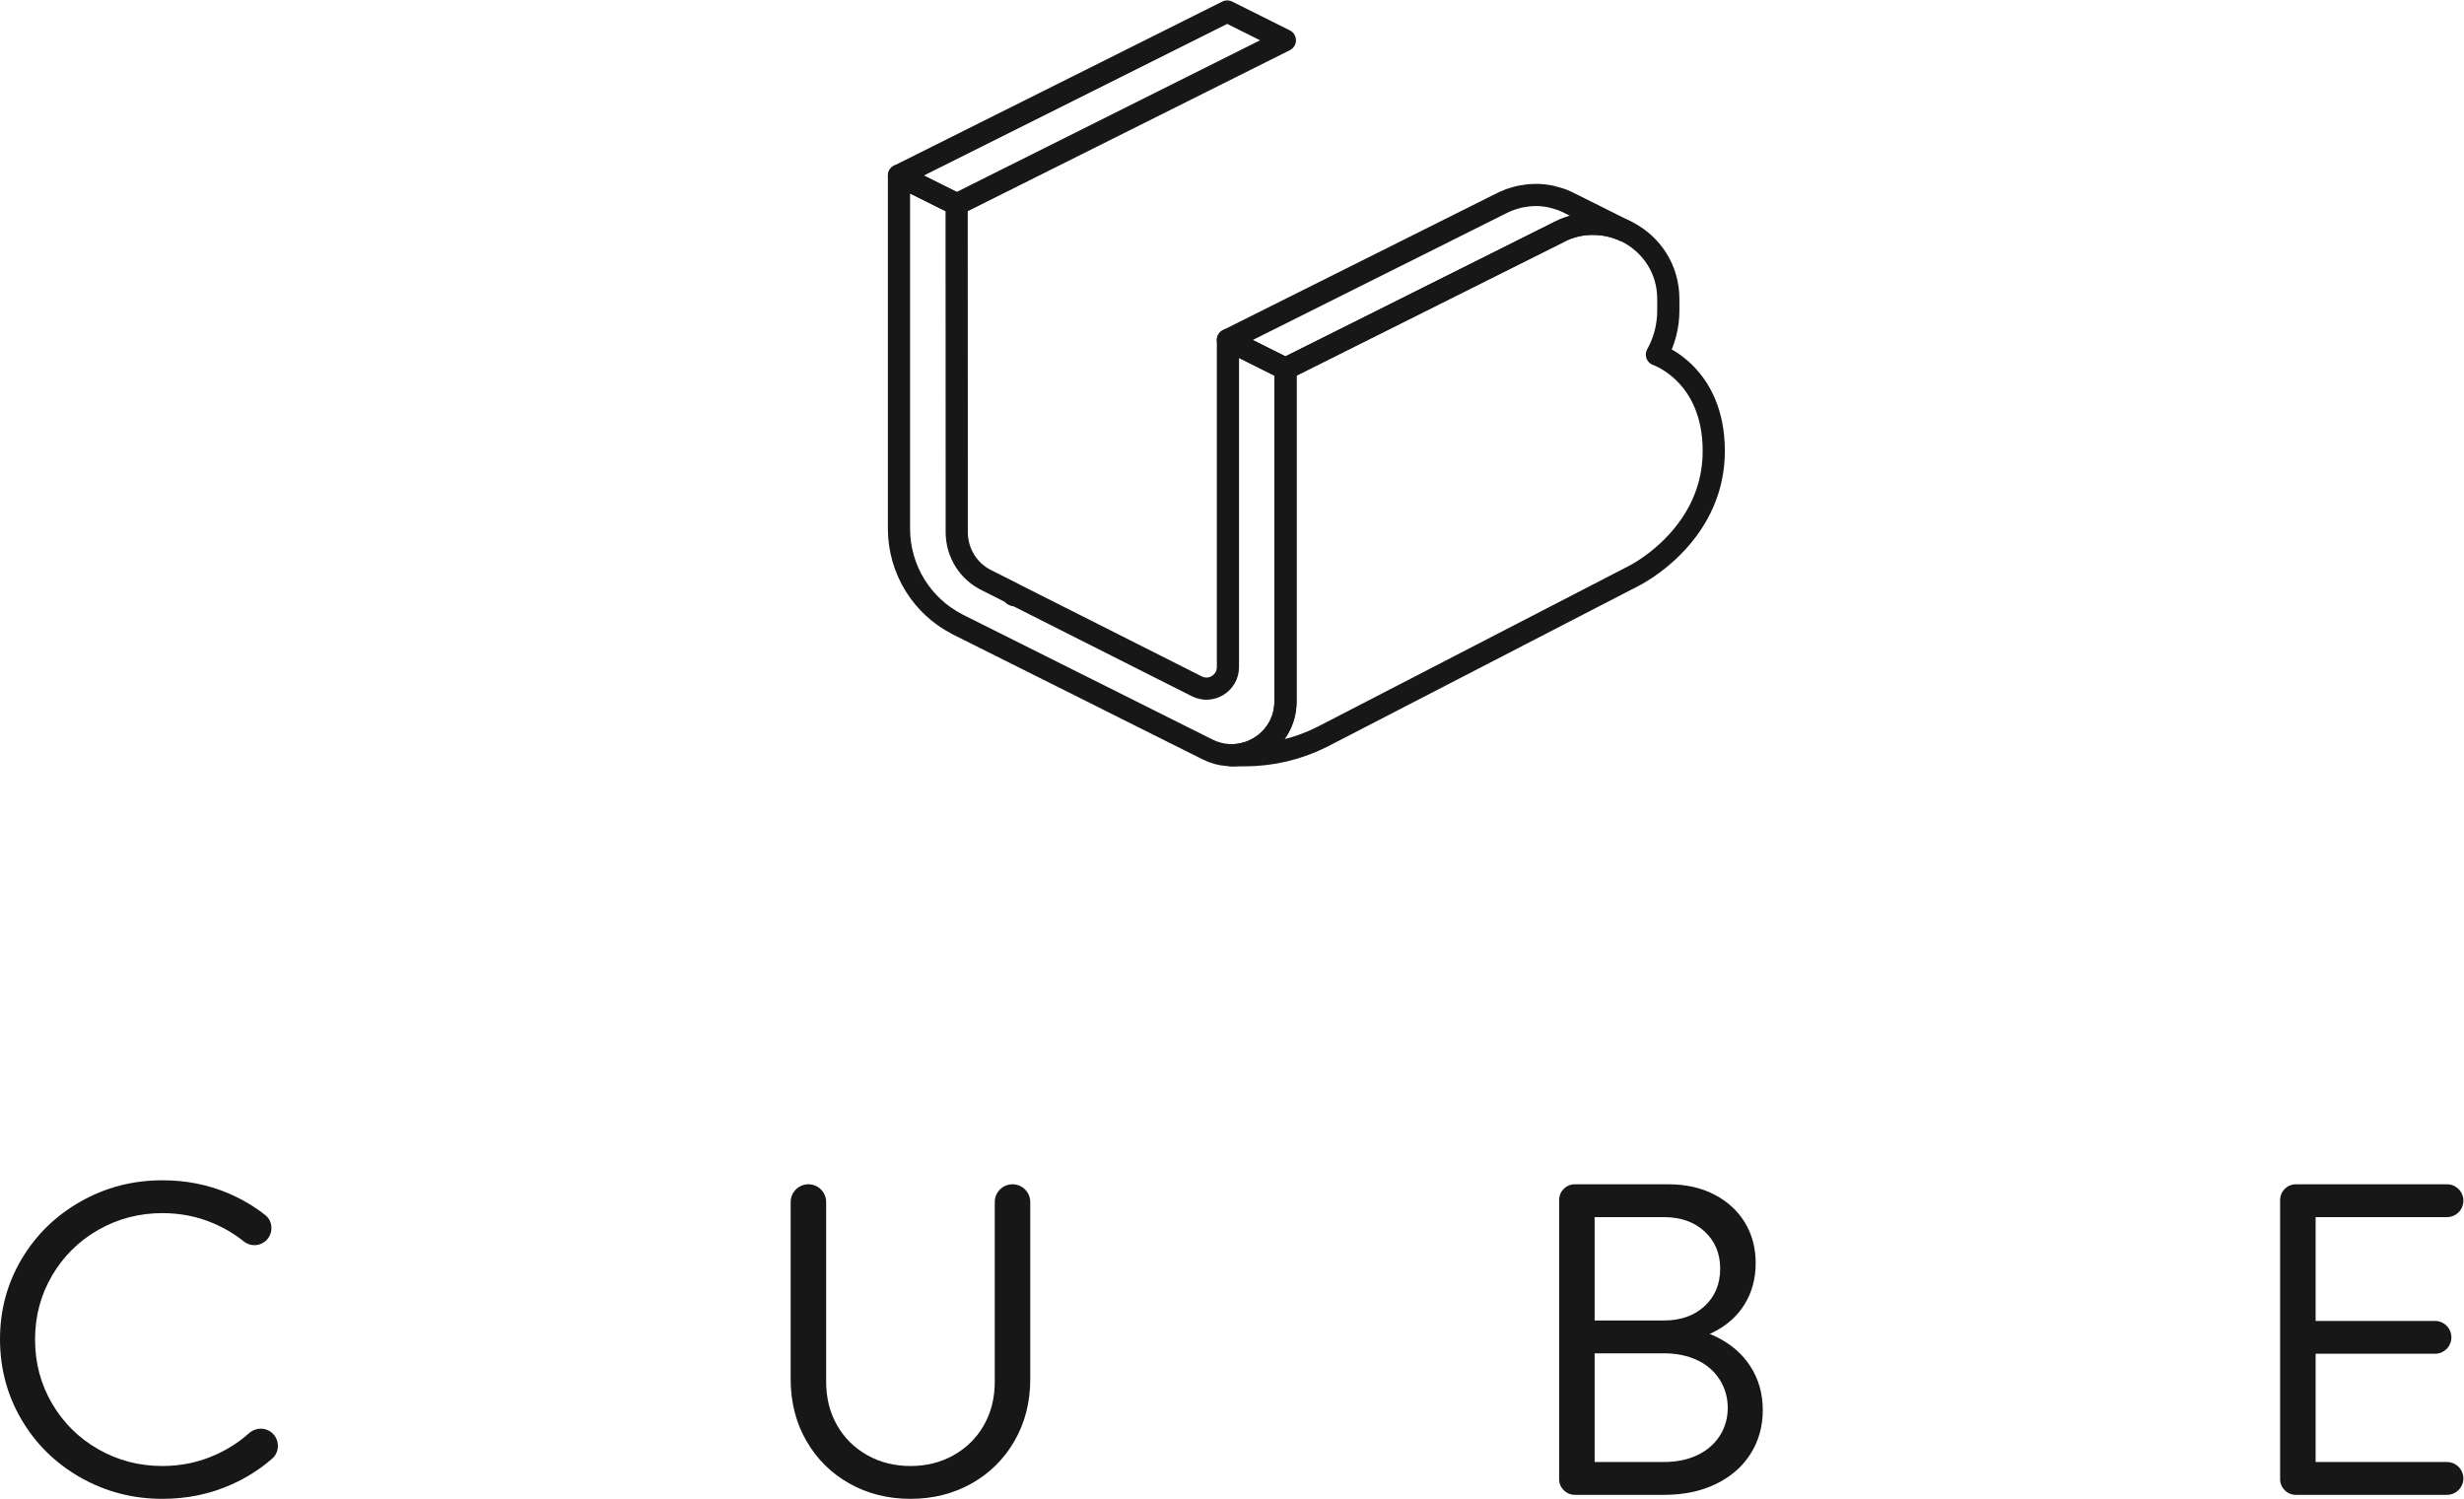 <?xml version="1.0" encoding="UTF-8" standalone="no"?>
<svg
   xmlns:dc="http://purl.org/dc/elements/1.1/"
   xmlns:cc="http://creativecommons.org/ns#"
   xmlns:rdf="http://www.w3.org/1999/02/22-rdf-syntax-ns#"
   xmlns:svg="http://www.w3.org/2000/svg"
   xmlns="http://www.w3.org/2000/svg"
   xmlns:sodipodi="http://sodipodi.sourceforge.net/DTD/sodipodi-0.dtd"
   xmlns:inkscape="http://www.inkscape.org/namespaces/inkscape"
   version="1.1"
   id="svg2"
   xml:space="preserve"
   width="296.107"
   height="180.133"
   viewBox="0 0 296.107 180.133"
   sodipodi:docname="B_cube_Logo_RGB.eps"><defs
     id="defs6" /><sodipodi:namedview
     pagecolor="#ffffff"
     bordercolor="#666666"
     borderopacity="1"
     objecttolerance="10"
     gridtolerance="10"
     guidetolerance="10"
     inkscape:pageopacity="0"
     inkscape:pageshadow="2"
     inkscape:window-width="640"
     inkscape:window-height="480"
     id="namedview4" /><g
     id="g10"
     inkscape:groupmode="layer"
     inkscape:label="ink_ext_XXXXXX"
     transform="matrix(1.333,0,0,-1.333,0,180.133)"><g
       id="g12"
       transform="scale(0.1)"><path
         d="m 1408.88,1143.81 c 0.29,0.1 0.58,0.29 0.78,0.39 9.28,3.96 18.77,5.61 27.96,5.32 9.58,-0.19 18.88,-2.42 27.4,-6.39 1.26,-0.48 2.42,-1.06 3.58,-1.74 20.62,-11.23 35.42,-32.91 35.42,-59.52 v -10.55 c 0,-14.14 -3.58,-27.78 -10.26,-39.68 0,0 51.24,-17.13 51.24,-86.898 0,-26.715 -8.6,-48.406 -19.86,-65.367 -21.38,-32.191 -52.38,-47.312 -52.38,-47.312 L 1191.6,686.789 c -21.49,-10.742 -45.2,-16.359 -69.3,-16.359 h -11.9 c 17.61,0 34.06,9.777 42.49,25.07 3.87,6.867 5.99,14.809 5.99,23.422 v 299.938 l 247.09,123.59 c 0.97,0.49 1.95,0.97 2.91,1.36"
         style="fill:none;stroke:#171717;stroke-width:20;stroke-linecap:butt;stroke-linejoin:round;stroke-miterlimit:10;stroke-dasharray:none;stroke-opacity:1"
         id="path14" /><path
         d="m 1107.01,1044.8 h -0.1"
         style="fill:none;stroke:#171717;stroke-width:20;stroke-linecap:butt;stroke-linejoin:round;stroke-miterlimit:10;stroke-dasharray:none;stroke-opacity:1"
         id="path16" /><path
         d="M 1158.88,1018.86 V 718.922 c 0,-8.613 -2.12,-16.555 -5.99,-23.422 -8.43,-15.293 -24.88,-25.07 -42.49,-25.07 -1.16,0 -2.23,0 -3.39,0.195 -6.09,0.387 -12.2,1.934 -18.19,4.938 l -174.511,87.3 -50.329,25.164 c -0.484,0.289 -0.964,0.485 -1.453,0.774 -15.582,8.129 -28.261,20.035 -37.261,34.359 -9.481,15.098 -14.809,32.906 -14.809,51.488 v 318.422 l 51.977,-25.93 v -0.1 l 0.093,-244.481 v -51.004 c 0,-9.391 2.711,-18.391 7.547,-26.035 4.551,-7.262 11.133,-13.165 18.977,-17.133 l 25.16,-12.676 -0.867,-0.488 0.965,-0.485 v 0.871 L 1078.94,732.57 c 12.87,-6.484 28.07,2.899 28.07,17.325 V 1044.8 Z"
         style="fill:none;stroke:#171717;stroke-width:20;stroke-linecap:butt;stroke-linejoin:round;stroke-miterlimit:10;stroke-dasharray:none;stroke-opacity:1"
         id="path18" /><path
         d="m 1158.88,1018.86 -51.87,25.94 247.09,123.5 2.42,1.15 c 3.39,1.56 6.88,2.81 10.35,3.69 1.46,0.48 3.01,0.77 4.46,1.06 1.65,0.29 3.29,0.58 4.94,0.77 0.19,0.1 0.38,0.1 0.57,0.1 2.52,0.29 5.04,0.48 7.55,0.48 1.85,0 3.59,0 5.32,-0.19 2.23,-0.19 4.46,-0.48 6.68,-0.87 1.65,-0.29 3.29,-0.68 4.85,-1.17 1.26,-0.28 2.51,-0.67 3.77,-1.06 1.16,-0.38 2.32,-0.77 3.48,-1.16 1.46,-0.58 2.81,-1.16 4.26,-1.83 1.26,-0.59 2.52,-1.17 3.68,-1.85 l 19.84,-9.87 0.39,-0.19 28.36,-14.23 c -8.52,3.97 -17.82,6.2 -27.4,6.39 -9.19,0.29 -18.68,-1.36 -27.96,-5.32 -0.2,-0.1 -0.49,-0.29 -0.78,-0.39 z"
         style="fill:none;stroke:#171717;stroke-width:20;stroke-linecap:butt;stroke-linejoin:round;stroke-miterlimit:10;stroke-dasharray:none;stroke-opacity:1"
         id="path20" /><path
         d="m 1107.01,1044.8 h -0.1"
         style="fill:none;stroke:#171717;stroke-width:20;stroke-linecap:butt;stroke-linejoin:round;stroke-miterlimit:10;stroke-dasharray:none;stroke-opacity:1"
         id="path22" /><path
         d="m 1106.36,1340.96 -295.864,-147.89 51.973,-25.93 h 0.097 l 295.774,147.88 z"
         style="fill:none;stroke:#171717;stroke-width:20;stroke-linecap:butt;stroke-linejoin:round;stroke-miterlimit:10;stroke-dasharray:none;stroke-opacity:1"
         id="path24" /><path
         d="M 72.606,19.211 C 50.066,32.012 32.336,49.41 19.402,71.41 6.469,93.41 0.004,117.609 0.004,144.012 c 0,26.129 6.465,50.129 19.398,72 12.934,21.859 30.664,39.199 53.203,52 22.527,12.797 47.129,19.199 73.796,19.199 20.801,0 40.203,-3.742 58.2,-11.199 12.636,-5.25 24.121,-11.942 34.457,-20.071 7.097,-5.582 7.531,-16.242 1.203,-22.679 v 0 c -5.532,-5.641 -14.371,-6.082 -20.532,-1.133 -8.21,6.582 -17.316,12.012 -27.324,16.281 -14.402,6.129 -29.742,9.199 -46.004,9.199 -20.8,0 -40,-5 -57.601,-15 -17.598,-10 -31.531,-23.738 -41.797,-41.199 -10.27,-17.469 -15.398,-36.738 -15.398,-57.801 0,-21.058 5.129,-40.339 15.398,-57.8 10.266,-17.469 24.199,-31.199 41.797,-41.199 17.601,-10 36.801,-15 57.601,-15 17.332,0 33.664,3.531 49,10.601 10.883,5.008 20.594,11.34 29.133,18.98 5.949,5.328 14.848,5.539 20.801,0.207 v 0 c 6.844,-6.129 6.996,-17 0.086,-23.07 C 234.523,26.77 222.184,18.93 208.406,12.809 189.203,4.27 168.531,0.012 146.402,0.012 119.734,0.012 95.133,6.41 72.606,19.211"
         style="fill:#171717;fill-opacity:1;fill-rule:nonzero;stroke:none"
         id="path26" /><path
         d="M 765.797,13.801 C 749.398,23.012 736.461,35.809 727,52.211 c -9.469,16.398 -14.199,35 -14.199,55.801 v 159.59 c 0,8.839 7.156,16.007 15.996,16.007 v 0 c 8.836,0 16,-7.168 16,-16.007 V 105.609 c 0,-14.668 3.262,-27.738 9.801,-39.199 6.531,-11.469 15.601,-20.469 27.203,-27 11.601,-6.539 24.597,-9.801 38.996,-9.801 14.402,0 27.402,3.262 39,9.801 11.601,6.531 20.664,15.531 27.203,27 6.527,11.461 9.801,24.531 9.801,39.199 v 161.993 c 0,8.839 7.16,16.007 16,16.007 v 0 c 8.832,0 16,-7.168 16,-16.007 v -159.59 c 0,-20.801 -4.742,-39.403 -14.203,-55.801 -9.469,-16.402 -22.399,-29.199 -38.801,-38.41 -16.399,-9.191 -34.734,-13.789 -55,-13.789 -20.266,0 -38.598,4.598 -55,13.789"
         style="fill:#171717;fill-opacity:1;fill-rule:nonzero;stroke:none"
         id="path28" /><path
         d="m 1423.59,33.211 h 76.4 c 11.46,0 21.53,2.059 30.2,6.199 8.66,4.129 15.4,9.93 20.2,17.398 4.8,7.461 7.21,15.863 7.21,25.203 0,9.328 -2.41,17.797 -7.21,25.398 -4.8,7.602 -11.54,13.469 -20.2,17.602 -8.67,4.129 -18.74,6.199 -30.2,6.199 h -72 v 29.598 h 72 c 15.2,0 27.46,4.332 36.8,12.992 9.33,8.679 14,19.937 14,33.808 0,13.602 -4.67,24.731 -14,33.403 -9.34,8.66 -21.6,13 -36.8,13 h -77.2 l 14.81,14.789 V 18.801 Z m -18,236.219 c 0,7.832 6.35,14.179 14.17,14.179 h 84.23 c 15.73,0 29.53,-3.07 41.4,-9.199 11.86,-6.14 21.06,-14.539 27.6,-25.199 6.53,-10.672 9.8,-22.93 9.8,-36.801 0,-13.871 -3.34,-26.199 -10,-37 -6.67,-10.801 -16.2,-19.269 -28.6,-25.398 -12.4,-6.141 -27,-9.203 -43.8,-9.203 v 15.203 c 17.6,0 33.13,-3.274 46.6,-9.801 13.47,-6.539 23.87,-15.539 31.2,-27 7.33,-11.473 11,-24.539 11,-39.199 0,-14.672 -3.67,-27.801 -11,-39.402 -7.33,-11.598 -17.73,-20.668 -31.2,-27.199 -13.47,-6.539 -29,-9.801 -46.6,-9.801 h -80.63 c -7.82,0 -14.17,6.34 -14.17,14.172 V 269.43"
         style="fill:#171717;fill-opacity:1;fill-rule:nonzero;stroke:none"
         id="path30" /><path
         d="m 2073.19,160.41 h 122 c 8.18,0 14.8,-6.629 14.8,-14.808 v 0 c 0,-8.172 -6.62,-14.793 -14.8,-14.793 h -122 z m -3.43,123.199 h 136.23 c 8.18,0 14.8,-6.629 14.8,-14.808 v 0 c 0,-8.172 -6.62,-14.789 -14.8,-14.789 h -133.2 l 14.81,14.789 V 18.012 l -14.81,15.199 h 133.2 c 8.18,0 14.8,-6.633 14.8,-14.812 v 0 c 0,-8.168 -6.62,-14.789 -14.8,-14.789 h -136.23 c -7.82,0 -14.17,6.34 -14.17,14.172 V 269.43 c 0,7.832 6.35,14.179 14.17,14.179"
         style="fill:#171717;fill-opacity:1;fill-rule:nonzero;stroke:none"
         id="path32" /></g></g></svg>
